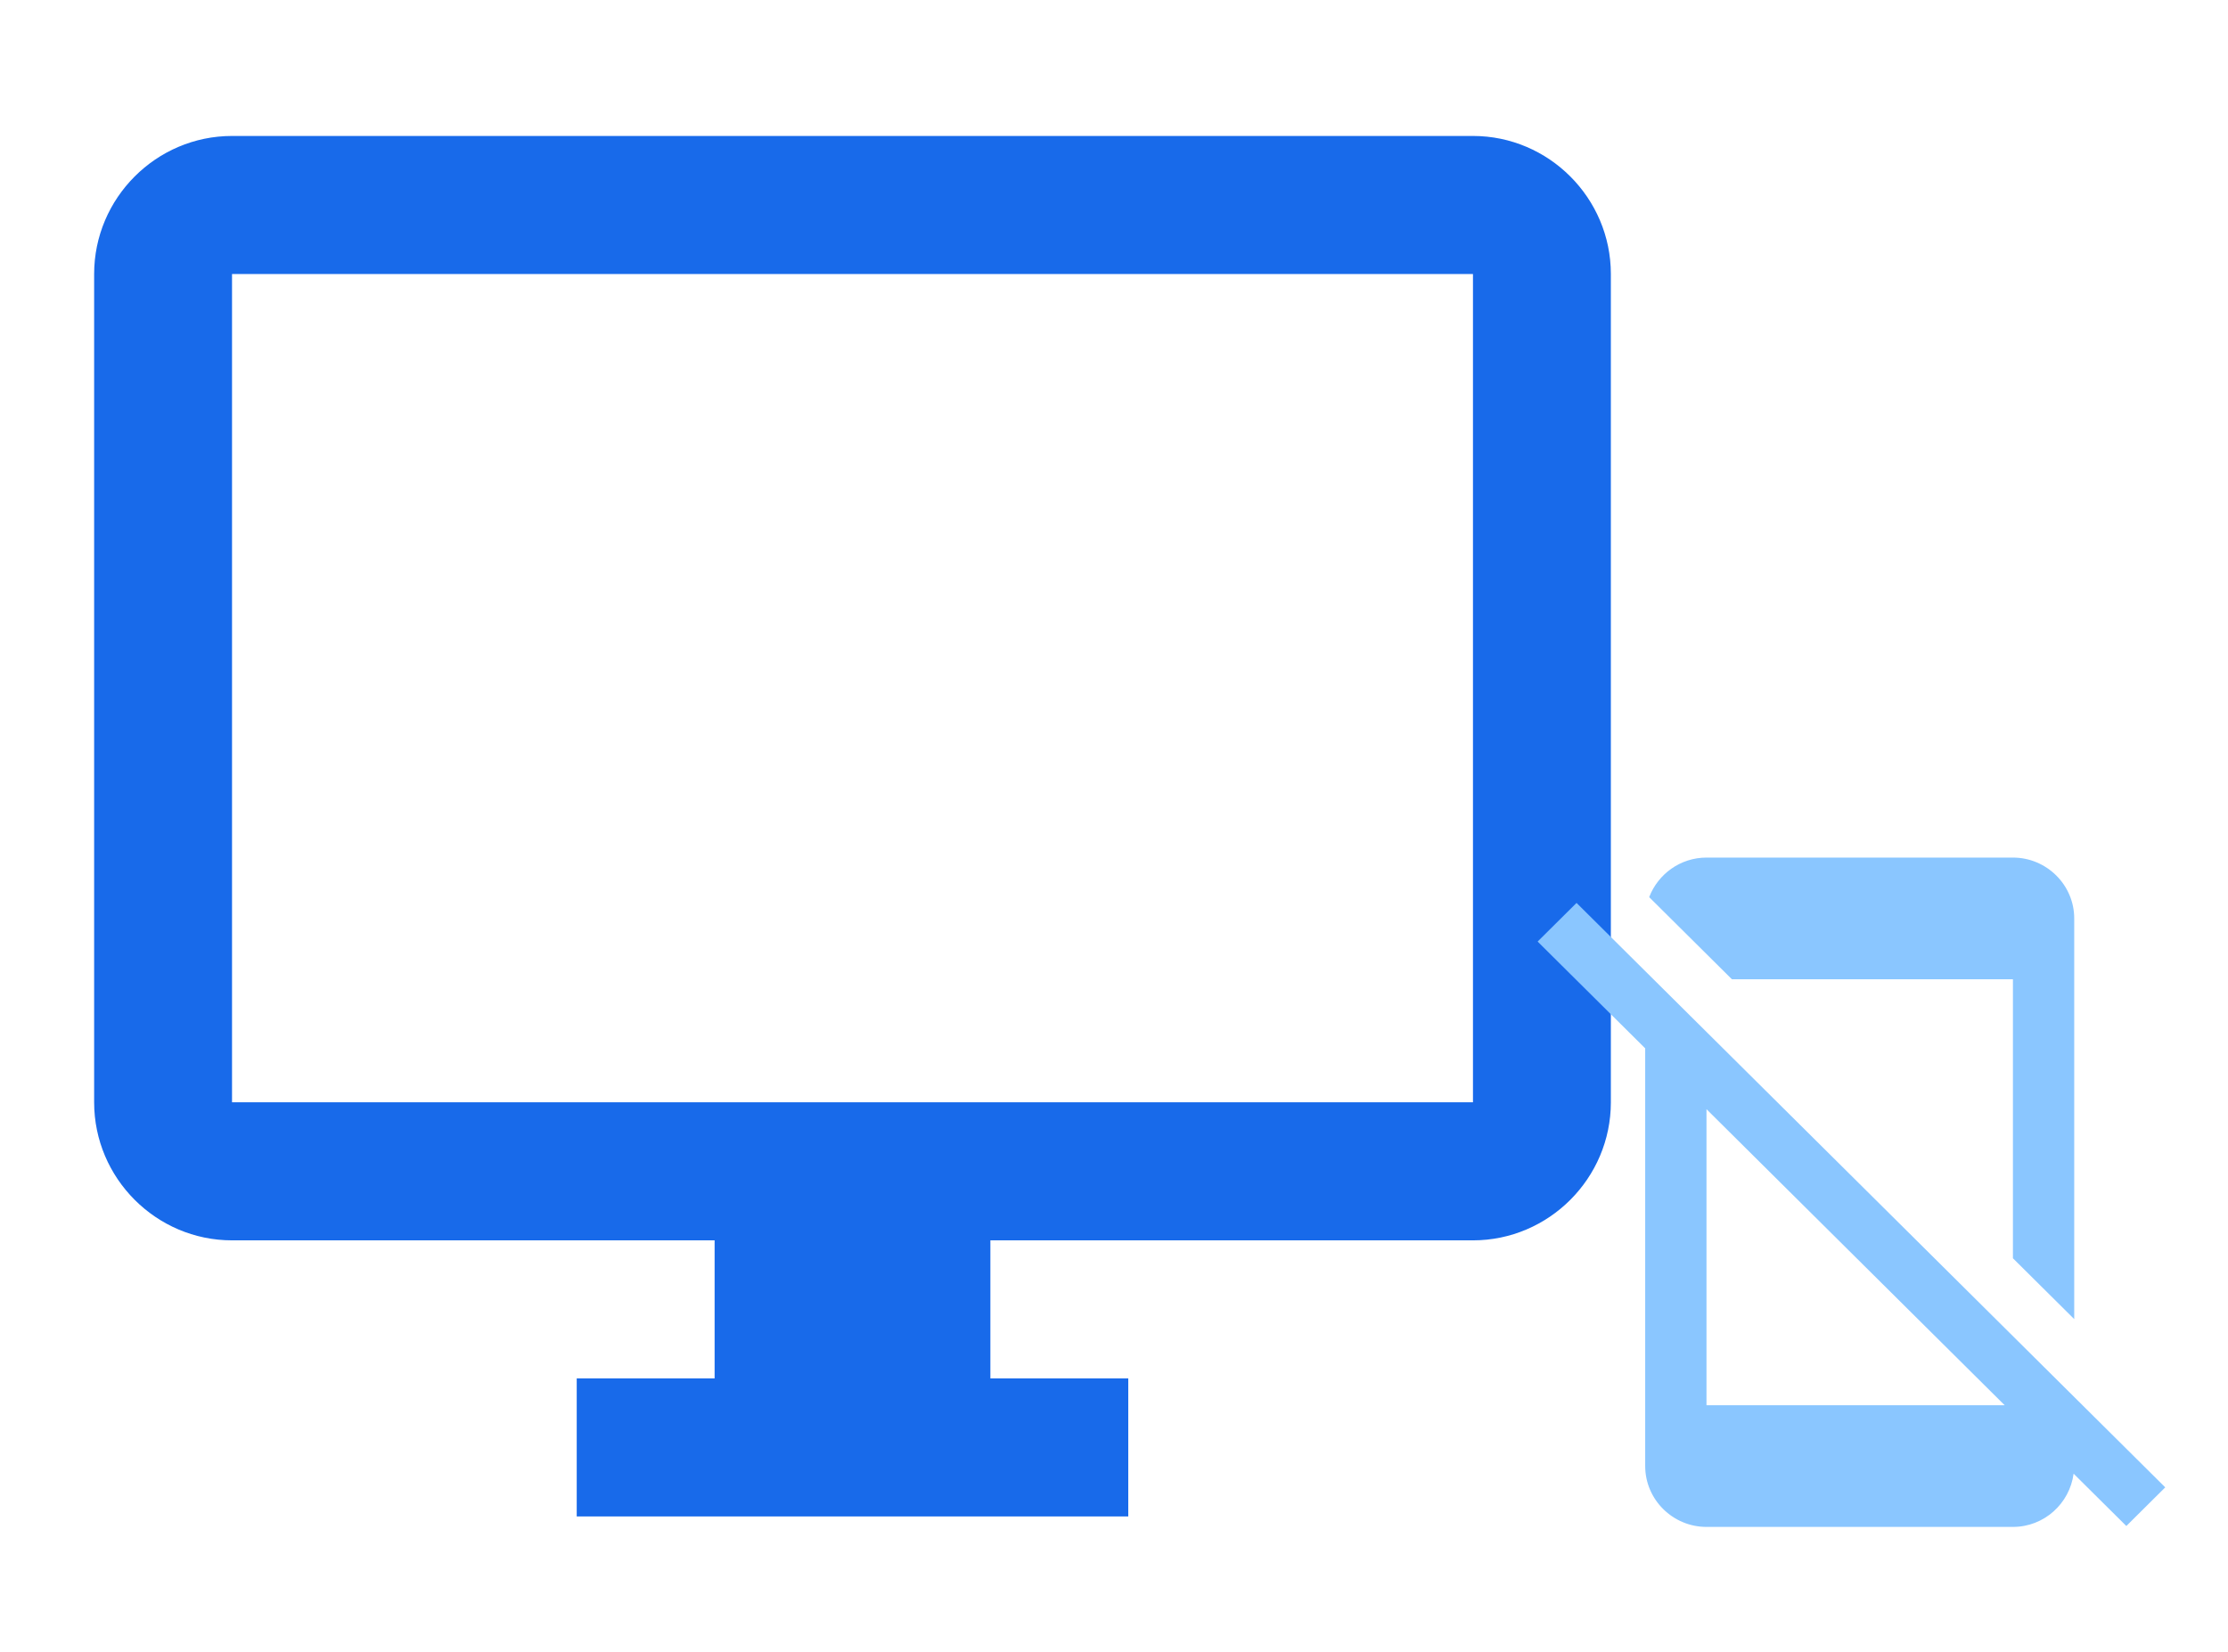 <svg xmlns="http://www.w3.org/2000/svg" width="213" height="158" viewBox="0 0 213 158">
    <g fill="none" fill-rule="evenodd">
        <g>
            <path d="M0 0L158 0 158 158 0 158z" transform="translate(2)"/>
            <path fill="#186AEA" fill-rule="nonzero" d="M138.818 13H20.182C12.932 13 7 18.94 7 26.2v79.2c0 7.26 5.932 13.2 13.182 13.2h46.136v13.2H53.136V145h52.728v-13.2H92.682v-13.2h46.136c7.25 0 13.182-5.94 13.182-13.2V26.2c0-7.26-5.932-13.2-13.182-13.2zm0 92.4H20.182V26.2h118.636v79.2z" transform="translate(2)"/>
        </g>
        <g>
            <path fill="#8AC6FF" fill-rule="nonzero" d="M7.72 7.335L4 11.029 14.283 21.24v39.942c0 3.2 2.637 5.818 5.86 5.818h29.296c2.989 0 5.42-2.24 5.801-5.09l5.04 5.003L64 63.218 7.72 7.335zm12.423 48.029V27.058l28.505 28.306H20.143zm29.296-40.728v26.677l5.86 5.818V8.818c0-3.2-2.637-5.818-5.86-5.818H20.143c-2.49 0-4.63 1.57-5.479 3.782l7.91 7.854H49.44z" transform="translate(143 79)"/>
            <path d="M0 0L70 0 70 70 0 70z" transform="translate(143 79)"/>
        </g>
    </g>
</svg>
